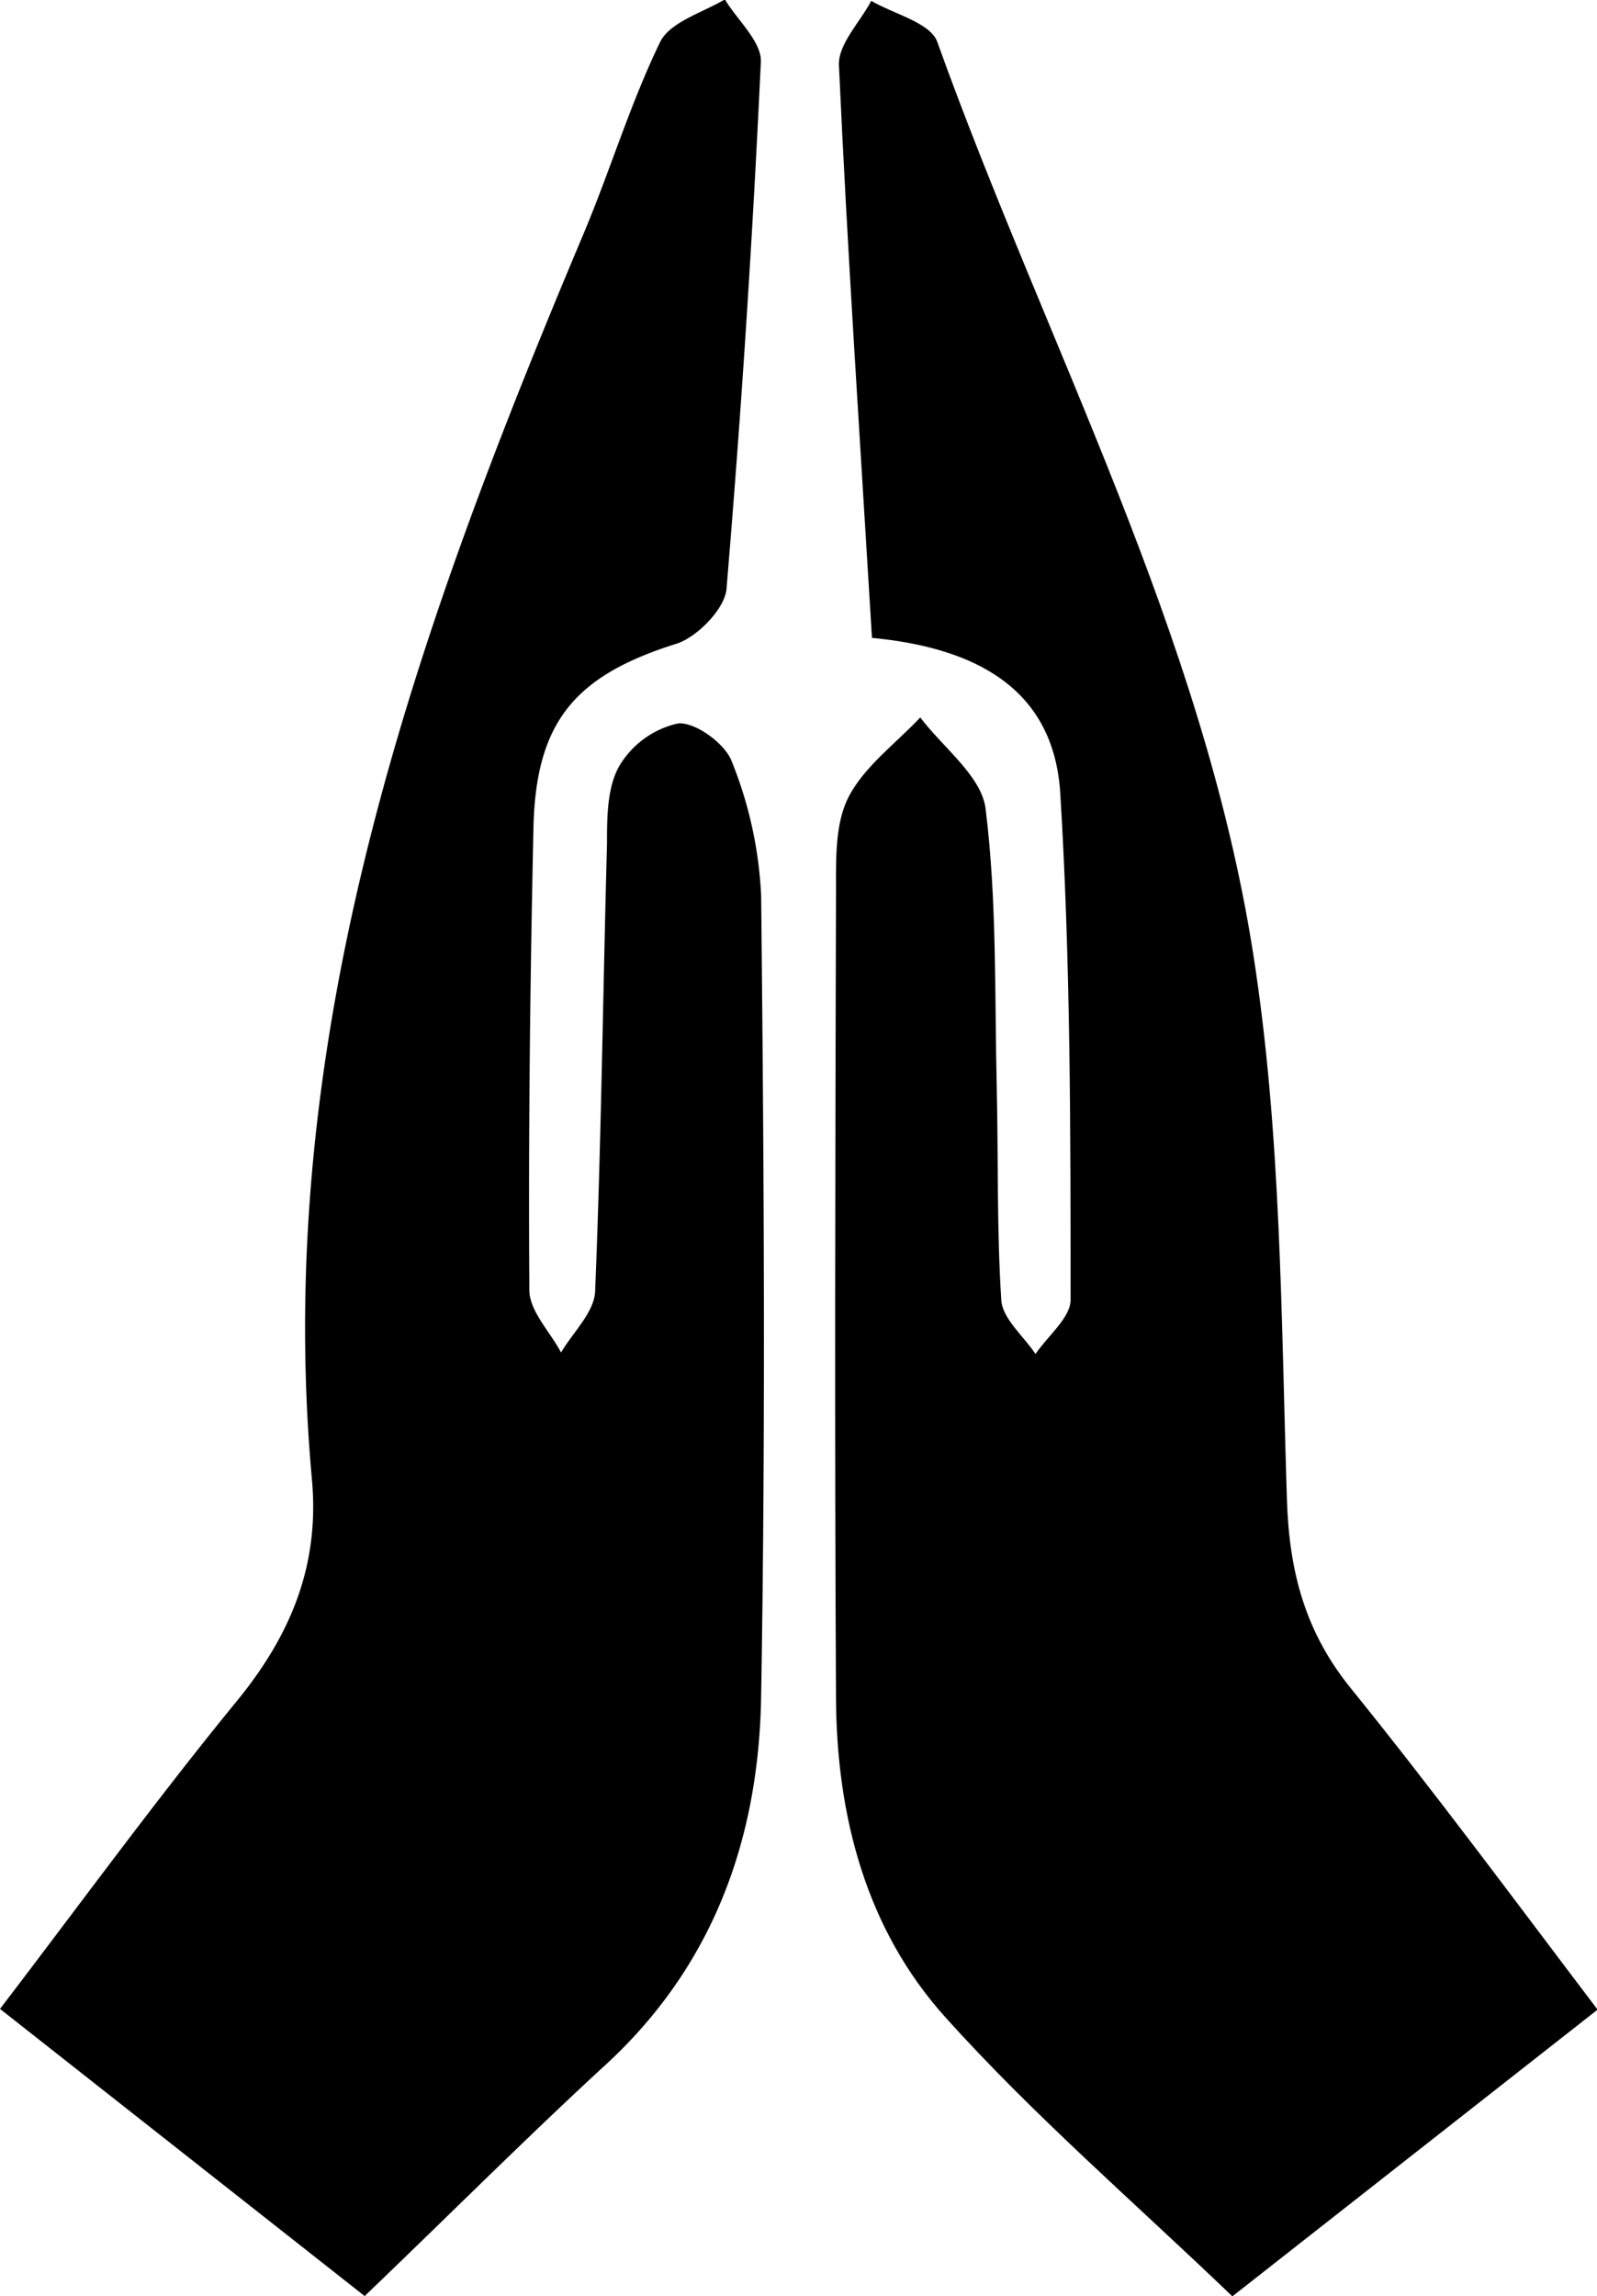 <svg id="Layer_1" data-name="Layer 1" xmlns="http://www.w3.org/2000/svg" viewBox="0 0 108.79 156.4"><path d="M108.44,202.2,83.6,182.64c5.43-7.1,10.58-14.18,16.11-20.94,3.68-4.49,5.67-9.24,5.14-15.11-2.75-30.24,7.07-57.76,18.53-84.93,1.8-4.29,3.15-8.79,5.19-13,.67-1.36,2.89-2,4.41-2.9.86,1.43,2.52,2.89,2.45,4.27q-.84,18-2.34,35.89c-.12,1.36-2,3.27-3.38,3.72-6.88,2.16-9.61,5.25-9.77,12.55-.23,10.49-.35,21-.28,31.48,0,1.43,1.41,2.84,2.16,4.26.81-1.38,2.26-2.74,2.32-4.16.42-10.15.53-20.32.81-30.47,0-1.8,0-3.84.83-5.31a6.23,6.23,0,0,1,4-2.91c1.17-.12,3.22,1.37,3.67,2.59a27.87,27.87,0,0,1,2,9.13c.19,18.16.31,36.32,0,54.48-.14,9.78-3.27,18.56-10.85,25.4C119.25,191.62,114.08,196.8,108.44,202.2Z" transform="translate(-83.6 -45.8)"/><path d="M143,89.25c-.81-13.44-1.67-26.23-2.25-39-.07-1.43,1.43-2.93,2.2-4.39,1.55.9,4,1.48,4.49,2.77,7.4,20.63,18.08,40.22,21.52,62.08,1.93,12.25,1.91,24.84,2.31,37.3.16,4.9,1.26,9,4.39,12.84,5.66,7,11,14.23,16.77,21.84l-24.88,19.53c-6.72-6.45-13.55-12.33-19.54-19-5.41-6-7.42-13.71-7.46-21.75-.1-18.32-.05-36.64,0-55,0-2.15-.07-4.57.85-6.37,1.08-2.1,3.21-3.64,4.89-5.43,1.55,2.06,4.18,4,4.45,6.22.78,6.25.61,12.62.76,19,.11,4.82,0,9.67.31,14.48.09,1.27,1.52,2.44,2.33,3.66.83-1.23,2.39-2.47,2.39-3.69,0-11.49,0-23-.7-34.46C155.4,92.66,150,89.92,143,89.25Z" transform="translate(-83.6 -45.8)"/></svg>